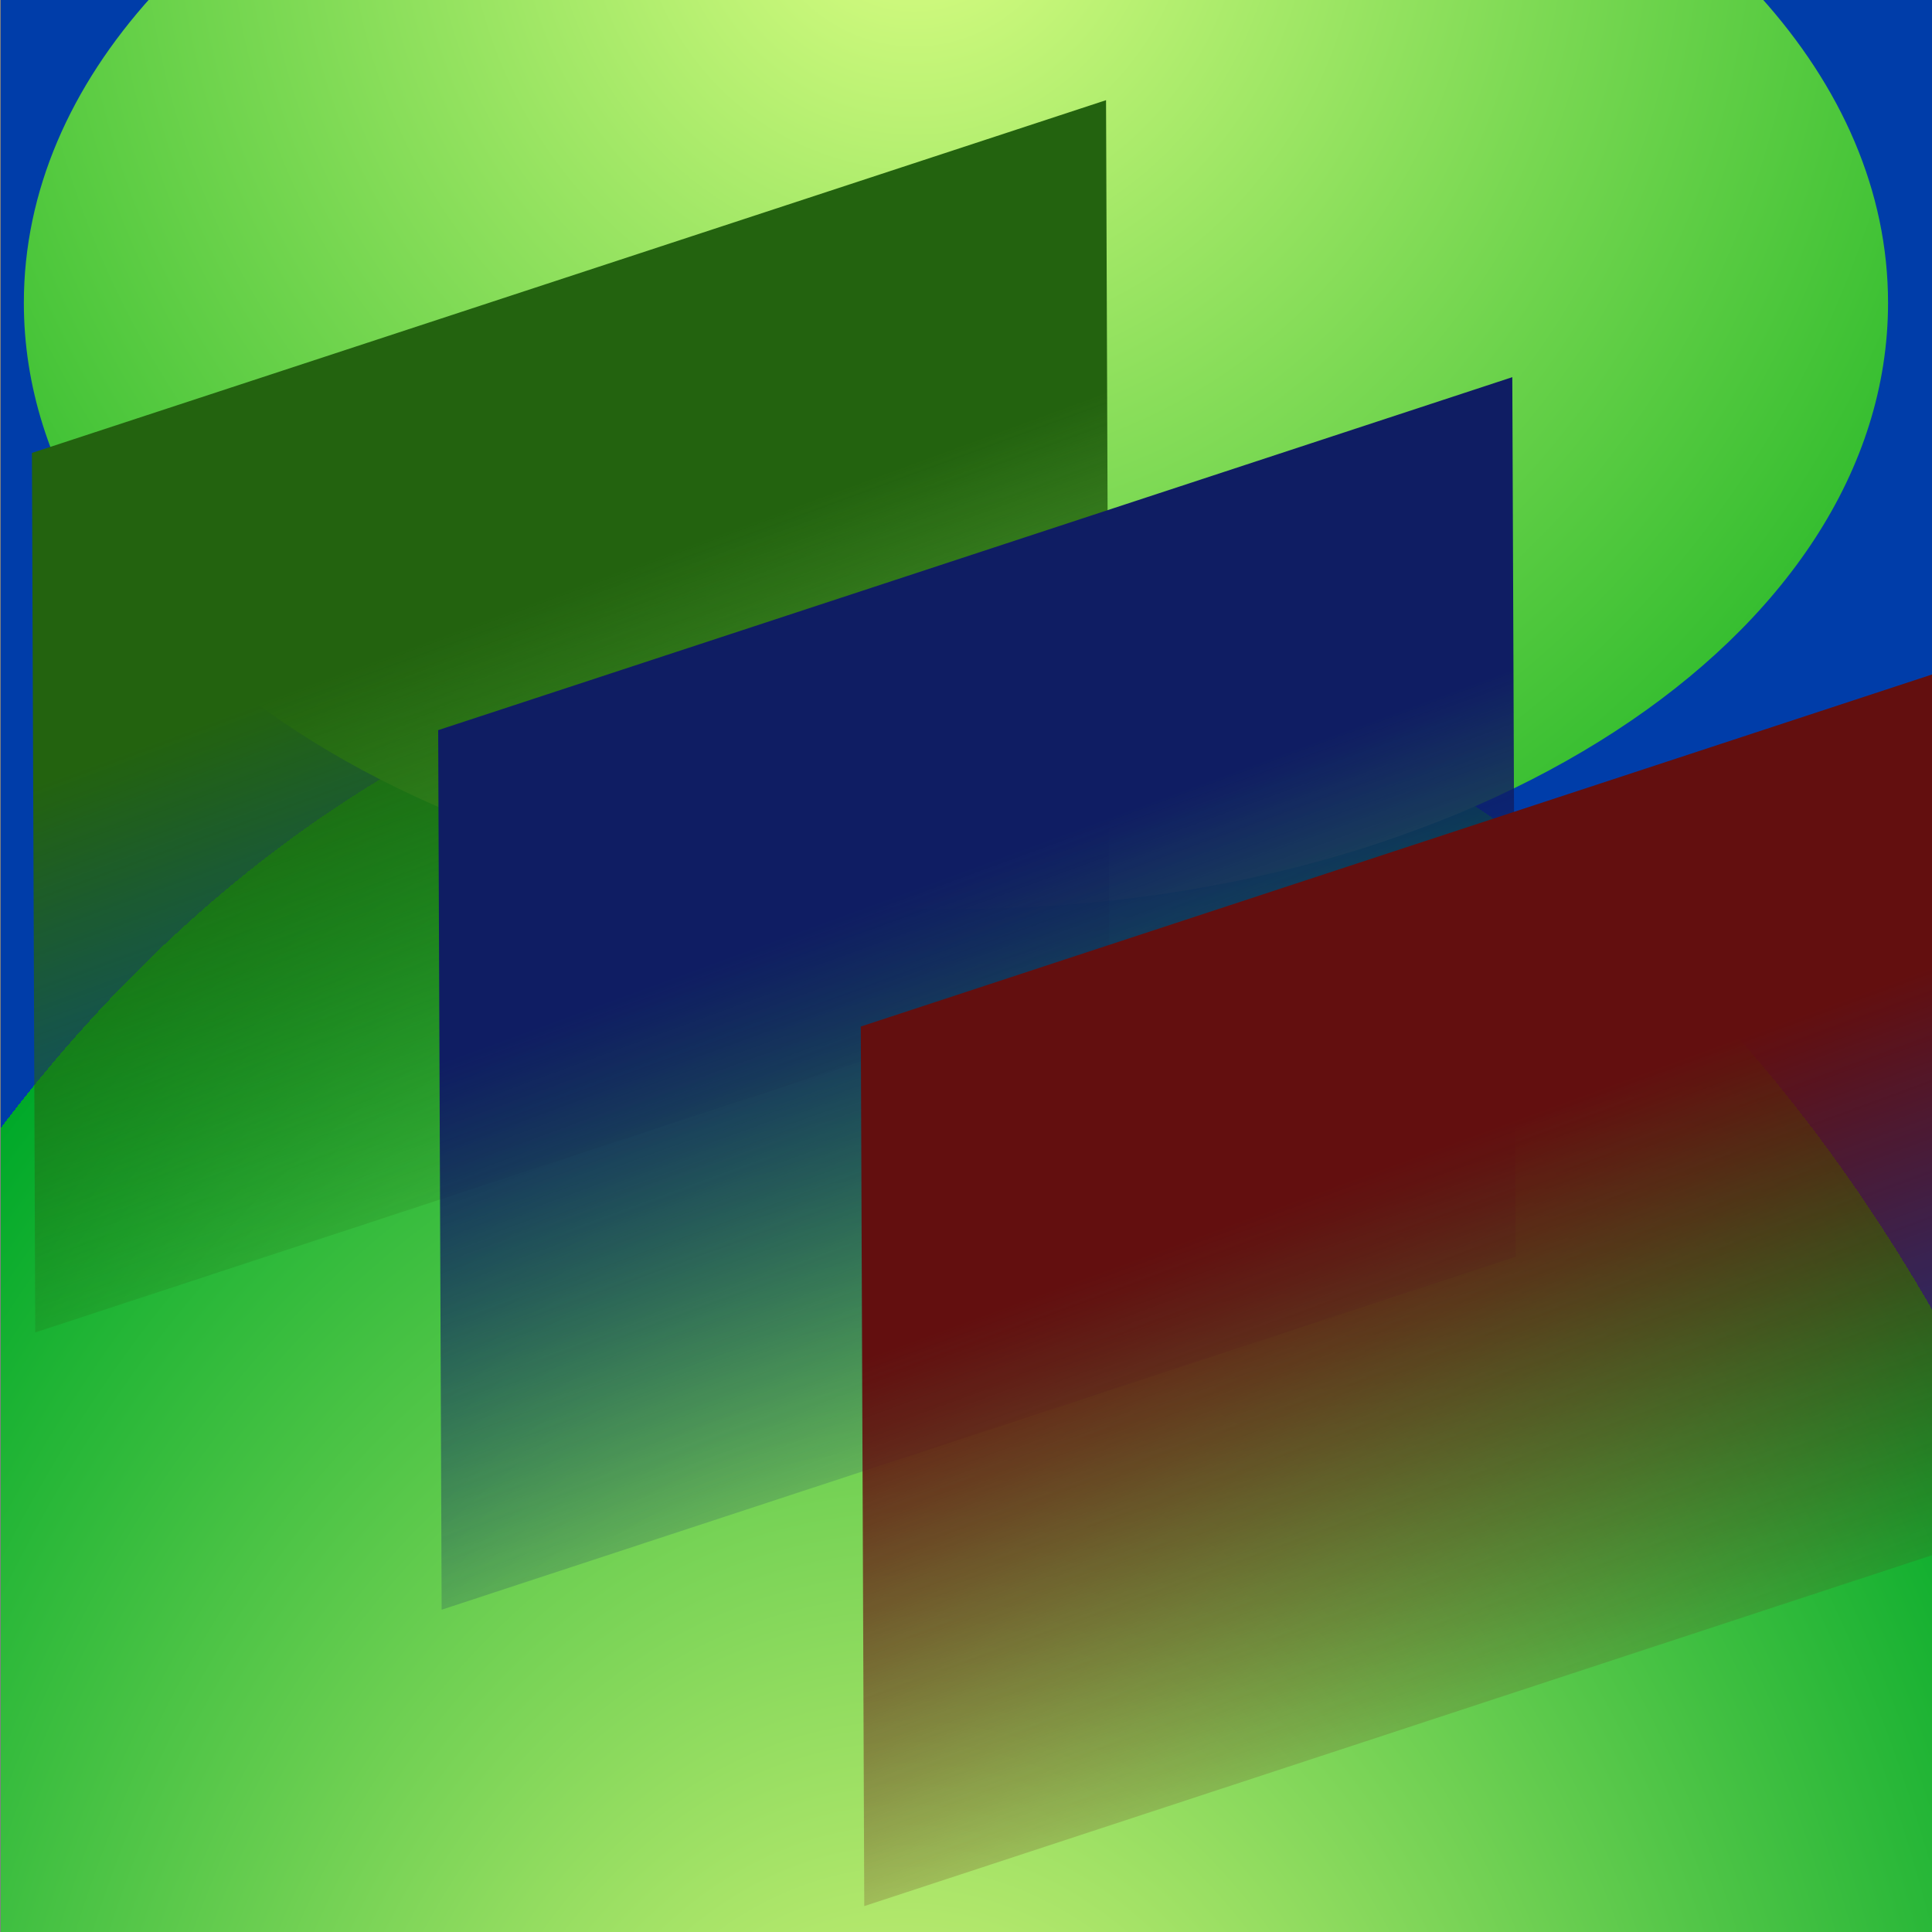 <?xml version="1.0" encoding="UTF-8" standalone="no"?>
<!-- Created with Inkscape (http://www.inkscape.org/) -->
<svg
   xmlns:a="http://ns.adobe.com/AdobeSVGViewerExtensions/3.0/"
   xmlns:dc="http://purl.org/dc/elements/1.1/"
   xmlns:cc="http://creativecommons.org/ns#"
   xmlns:rdf="http://www.w3.org/1999/02/22-rdf-syntax-ns#"
   xmlns:svg="http://www.w3.org/2000/svg"
   xmlns="http://www.w3.org/2000/svg"
   xmlns:xlink="http://www.w3.org/1999/xlink"
   xmlns:sodipodi="http://sodipodi.sourceforge.net/DTD/sodipodi-0.dtd"
   xmlns:inkscape="http://www.inkscape.org/namespaces/inkscape"
   width="64px"
   height="64px"
   id="svg2383"
   sodipodi:version="0.32"
   inkscape:version="0.46"
   sodipodi:docname="desktop.svg"
   inkscape:output_extension="org.inkscape.output.svg.inkscape">
  <rect width="100%" height="100%" fill="#808080" stroke="none"/>
  <defs
     id="defs2385">
    <radialGradient
       id="XMLID_17_"
       cx="-8.695"
       cy="80.592"
       r="51.996"
       fx="-8.695"
       fy="80.592"
       gradientTransform="matrix(1.039,0,0,1,70.107,0)"
       gradientUnits="userSpaceOnUse">
      <stop
         offset="0"
         style="stop-color:#f5ff85;stop-opacity:1;"
         id="stop276" />
      <stop
         offset="1"
         style="stop-color:#00a929;stop-opacity:1;"
         id="stop278" />
      <a:midPointStop
         offset="0"
         style="stop-color:#85CAFF"
         id="midPointStop280" />
      <a:midPointStop
         offset="0.5"
         style="stop-color:#85CAFF"
         id="midPointStop282" />
      <a:midPointStop
         offset="1"
         style="stop-color:#003DA9"
         id="midPointStop284" />
    </radialGradient>
    <radialGradient
       inkscape:collect="always"
       xlink:href="#XMLID_17_"
       id="radialGradient23652"
       gradientUnits="userSpaceOnUse"
       gradientTransform="matrix(0.832,0,0,1.141,37.261,-11.839)"
       cx="-8.695"
       cy="80.592"
       fx="-8.695"
       fy="80.592"
       r="51.996" />
    <linearGradient
       id="linearGradient3168">
      <stop
         style="stop-color:#1d8b2b;stop-opacity:1;"
         offset="0"
         id="stop3170" />
      <stop
         id="stop3176"
         offset="0.5"
         style="stop-color:#0b3704;stop-opacity:1;" />
      <stop
         style="stop-color:#1d8b2b;stop-opacity:1;"
         offset="1"
         id="stop3172" />
    </linearGradient>
    <linearGradient
       inkscape:collect="always"
       xlink:href="#linearGradient3168"
       id="linearGradient3174"
       x1="20.699"
       y1="48.375"
       x2="20.751"
       y2="64.176"
       gradientUnits="userSpaceOnUse"
       gradientTransform="translate(-35.432,5.991)" />
    <radialGradient
       id="XMLID_19_"
       cx="-11.907"
       cy="13.737"
       r="57.077"
       fx="-11.907"
       fy="13.737"
       gradientTransform="matrix(1.046,0,0,0.921,74.765,-5.539)"
       gradientUnits="userSpaceOnUse">
      <stop
         offset="0"
         style="stop-color:#deff85;stop-opacity:1;"
         id="stop308" />
      <stop
         offset="1"
         style="stop-color:#00a915;stop-opacity:1;"
         id="stop310" />
      <a:midPointStop
         offset="0"
         style="stop-color:#85CAFF"
         id="midPointStop312" />
      <a:midPointStop
         offset="0.5"
         style="stop-color:#85CAFF"
         id="midPointStop314" />
      <a:midPointStop
         offset="1"
         style="stop-color:#003DA9"
         id="midPointStop316" />
    </radialGradient>
    <radialGradient
       inkscape:collect="always"
       xlink:href="#XMLID_19_"
       id="radialGradient23645"
       gradientUnits="userSpaceOnUse"
       gradientTransform="matrix(0.847,0,0,0.879,40.373,-16.081)"
       cx="-11.907"
       cy="13.737"
       fx="-11.907"
       fy="13.737"
       r="57.077" />
    <linearGradient
       id="linearGradient3196">
      <stop
         id="stop3198"
         offset="0"
         style="stop-color:#630f0f;stop-opacity:1;" />
      <stop
         id="stop3200"
         offset="1"
         style="stop-color:#630f0f;stop-opacity:0;" />
    </linearGradient>
    <linearGradient
       id="linearGradient3186">
      <stop
         id="stop3188"
         offset="0"
         style="stop-color:#0f1d63;stop-opacity:1;" />
      <stop
         id="stop3190"
         offset="1"
         style="stop-color:#0f1c63;stop-opacity:0;" />
    </linearGradient>
    <linearGradient
       id="linearGradient3171">
      <stop
         style="stop-color:#23630f;stop-opacity:1;"
         offset="0"
         id="stop3173" />
      <stop
         style="stop-color:#23630f;stop-opacity:0;"
         offset="1"
         id="stop3175" />
    </linearGradient>
    <inkscape:perspective
       sodipodi:type="inkscape:persp3d"
       inkscape:vp_x="0 : 32 : 1"
       inkscape:vp_y="0 : 1000 : 0"
       inkscape:vp_z="64 : 32 : 1"
       inkscape:persp3d-origin="32 : 21.333333 : 1"
       id="perspective2391" />
    <linearGradient
       inkscape:collect="always"
       xlink:href="#linearGradient3171"
       id="linearGradient3180"
       gradientUnits="userSpaceOnUse"
       gradientTransform="translate(-8.768,6.223)"
       x1="23.818"
       y1="18.091"
       x2="24.539"
       y2="39.184" />
    <linearGradient
       inkscape:collect="always"
       xlink:href="#linearGradient3186"
       id="linearGradient3184"
       gradientUnits="userSpaceOnUse"
       gradientTransform="matrix(0.95,-0.312,0.312,0.95,7.067,17.831)"
       x1="23.818"
       y1="18.091"
       x2="24.539"
       y2="39.184" />
    <linearGradient
       inkscape:collect="always"
       xlink:href="#linearGradient3196"
       id="linearGradient3194"
       gradientUnits="userSpaceOnUse"
       gradientTransform="matrix(0.95,-0.312,0.312,0.95,21.067,27.649)"
       x1="23.818"
       y1="18.091"
       x2="24.539"
       y2="39.184" />
  </defs>
  <sodipodi:namedview
     id="base"
     pagecolor="#ffffff"
     bordercolor="#666666"
     borderopacity="1.0"
     inkscape:pageopacity="0.0"
     inkscape:pageshadow="2"
     inkscape:zoom="5.5"
     inkscape:cx="53.636364"
     inkscape:cy="32"
     inkscape:current-layer="layer1"
     showgrid="true"
     inkscape:document-units="px"
     inkscape:grid-bbox="true"
     inkscape:window-width="1024"
     inkscape:window-height="719"
     inkscape:window-x="-2"
     inkscape:window-y="0" />
  <g
     id="layer1"
     inkscape:label="Layer 1"
     inkscape:groupmode="layer">
    <path
       style="font-size:12px;fill:url(#radialGradient23652)"
       id="path287"
       d="M 64.55,64.233 L 0.026,64.233 L 0.026,-0.349 L 64.55,-0.349 L 64.55,64.233 z" />
    <path
       style="font-size:12px;fill:url(#radialGradient23645)"
       id="path319"
       d="M 0.79,10.033 C 0.79,21.119 14.614,30.109 31.666,30.109 C 48.721,30.109 62.544,21.119 62.544,10.033 C 62.544,6.327 60.995,2.861 58.303,-0.121 L 5.029,-0.121 C 2.337,2.86 0.79,6.326 0.79,10.033 z" />
    <path
       transform="matrix(0.95,-0.312,0.312,0.95,0,0)"
       style="fill:url(#linearGradient3180);fill-opacity:1;stroke:none;stroke-opacity:1"
       d="M -3.677,14.586 L 33.777,14.586 L 24.79,42.303 L -12.664,42.303 L -3.677,14.586 z"
       id="rect2399"
       sodipodi:nodetypes="ccccc" />
    <path
       style="fill:url(#linearGradient3184);fill-opacity:1;stroke:none;stroke-opacity:1"
       d="M 14.515,24.187 L 50.097,12.494 L 50.213,41.631 L 14.63,53.324 L 14.515,24.187 z"
       id="path3182"
       sodipodi:nodetypes="ccccc" />
    <path
       style="fill:url(#linearGradient3194);fill-opacity:1;stroke:none;stroke-opacity:1"
       d="M 28.515,34.005 L 64.097,22.312 L 64.213,51.449 L 28.63,63.142 L 28.515,34.005 z"
       id="path3192"
       sodipodi:nodetypes="ccccc" />
  </g>
</svg>
